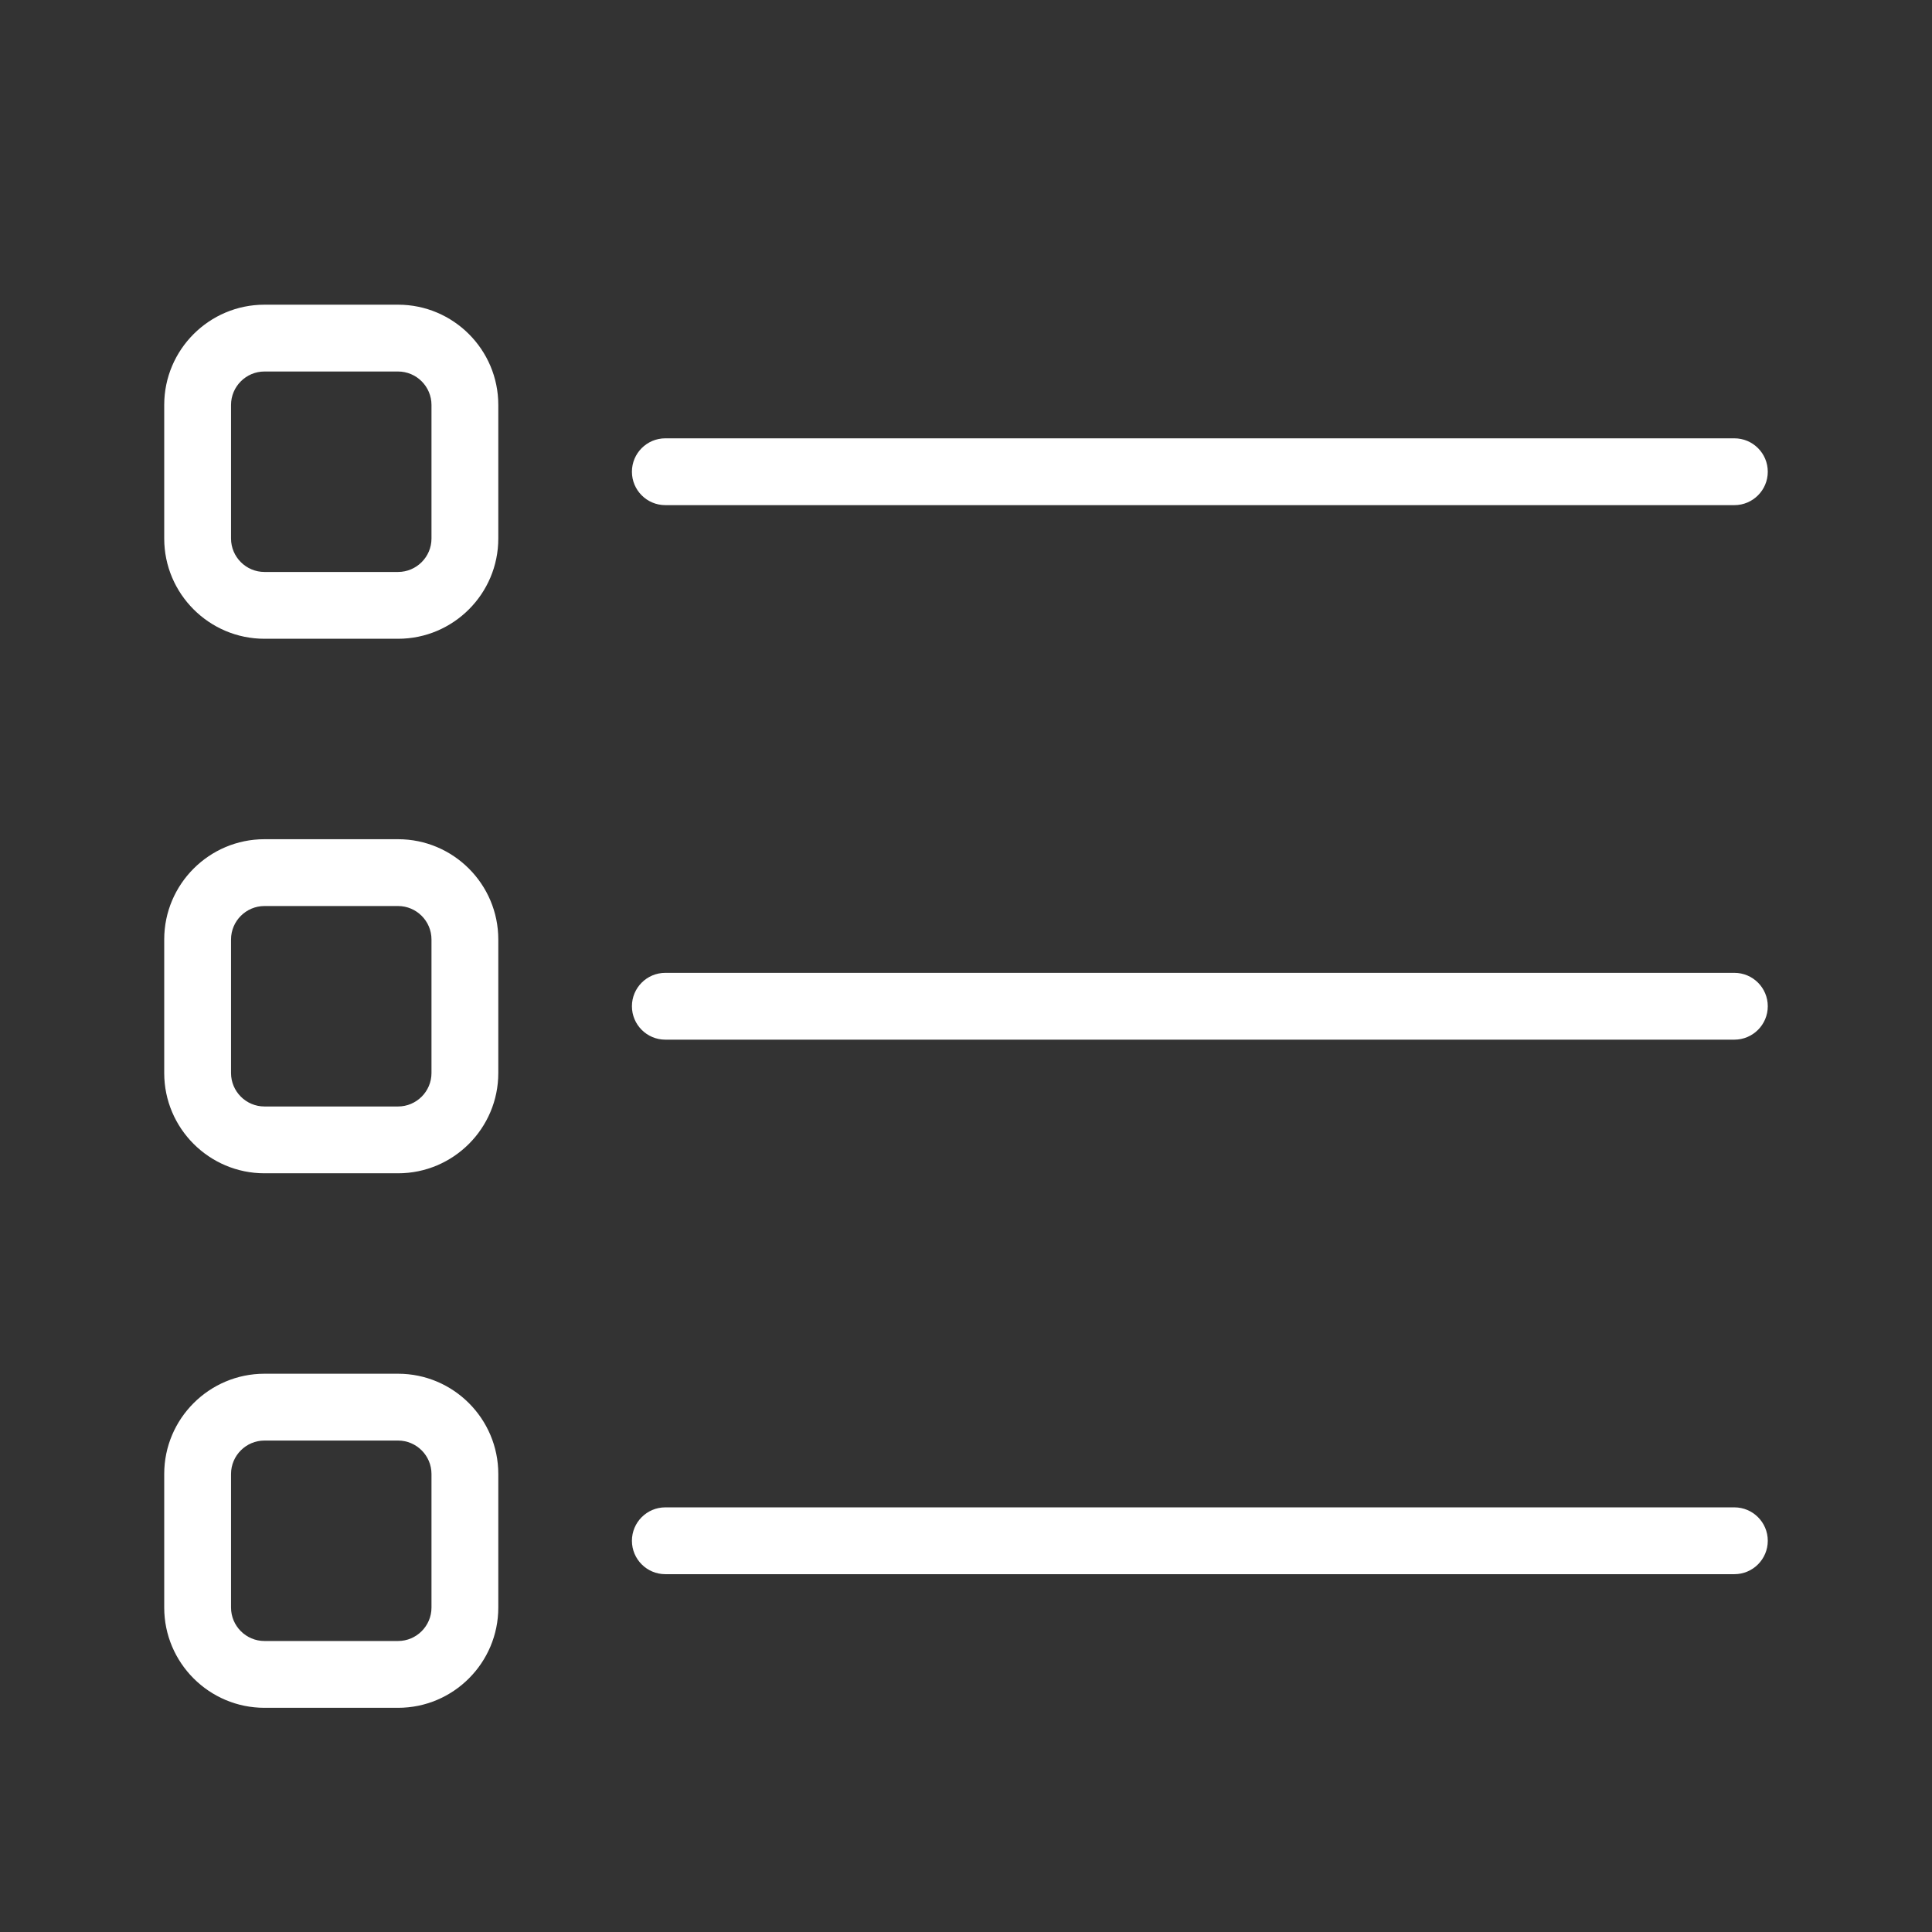 <?xml version="1.0"?>
<svg xmlns="http://www.w3.org/2000/svg" xmlns:xlink="http://www.w3.org/1999/xlink" xmlns:svgjs="http://svgjs.com/svgjs" version="1.1" width="512" height="512" x="0" y="0" viewBox="0 0 24 24" style="enable-background:new 0 0 512 512" xml:space="preserve" class=""><rect x="0" y="0" width="24" height="24" fill="#333333" stroke="none"/><g transform="matrix(0.83,0,0,0.83,2.04,2.125)"><g xmlns="http://www.w3.org/2000/svg"><path d="m3.5 7h-2c-.827 0-1.5-.673-1.5-1.5v-2c0-.827.673-1.5 1.5-1.5h2c.827 0 1.5.673 1.5 1.5v2c0 .827-.673 1.5-1.5 1.5zm-2-4c-.275 0-.5.225-.5.5v2c0 .275.225.5.5.5h2c.275 0 .5-.225.5-.5v-2c0-.275-.225-.5-.5-.5z" fill="#ffffff" data-original="#000000" style="" class=""/></g><g xmlns="http://www.w3.org/2000/svg"><path d="m3.5 15h-2c-.827 0-1.5-.673-1.5-1.5v-2c0-.827.673-1.5 1.5-1.5h2c.827 0 1.5.673 1.5 1.5v2c0 .827-.673 1.5-1.5 1.5zm-2-4c-.275 0-.5.225-.5.5v2c0 .275.225.5.5.5h2c.275 0 .5-.225.5-.5v-2c0-.275-.225-.5-.5-.5z" fill="#ffffff" data-original="#000000" style="" class=""/></g><g xmlns="http://www.w3.org/2000/svg"><path d="m3.5 23h-2c-.827 0-1.5-.673-1.5-1.5v-2c0-.827.673-1.5 1.5-1.5h2c.827 0 1.5.673 1.5 1.5v2c0 .827-.673 1.5-1.5 1.5zm-2-4c-.275 0-.5.225-.5.5v2c0 .275.225.5.5.5h2c.275 0 .5-.225.5-.5v-2c0-.275-.225-.5-.5-.5z" fill="#ffffff" data-original="#000000" style="" class=""/></g><g xmlns="http://www.w3.org/2000/svg"><path d="m23.5 5h-16c-.276 0-.5-.224-.5-.5s.224-.5.5-.5h16c.276 0 .5.224.5.5s-.224.5-.5.5z" fill="#ffffff" data-original="#000000" style="" class=""/></g><g xmlns="http://www.w3.org/2000/svg"><path d="m23.5 13h-16c-.276 0-.5-.224-.5-.5s.224-.5.5-.5h16c.276 0 .5.224.5.5s-.224.5-.5.5z" fill="#ffffff" data-original="#000000" style="" class=""/></g><g xmlns="http://www.w3.org/2000/svg"><path d="m23.5 21h-16c-.276 0-.5-.224-.5-.5s.224-.5.5-.5h16c.276 0 .5.224.5.5s-.224.5-.5.5z" fill="#ffffff" data-original="#000000" style="" class=""/></g></g></svg>
